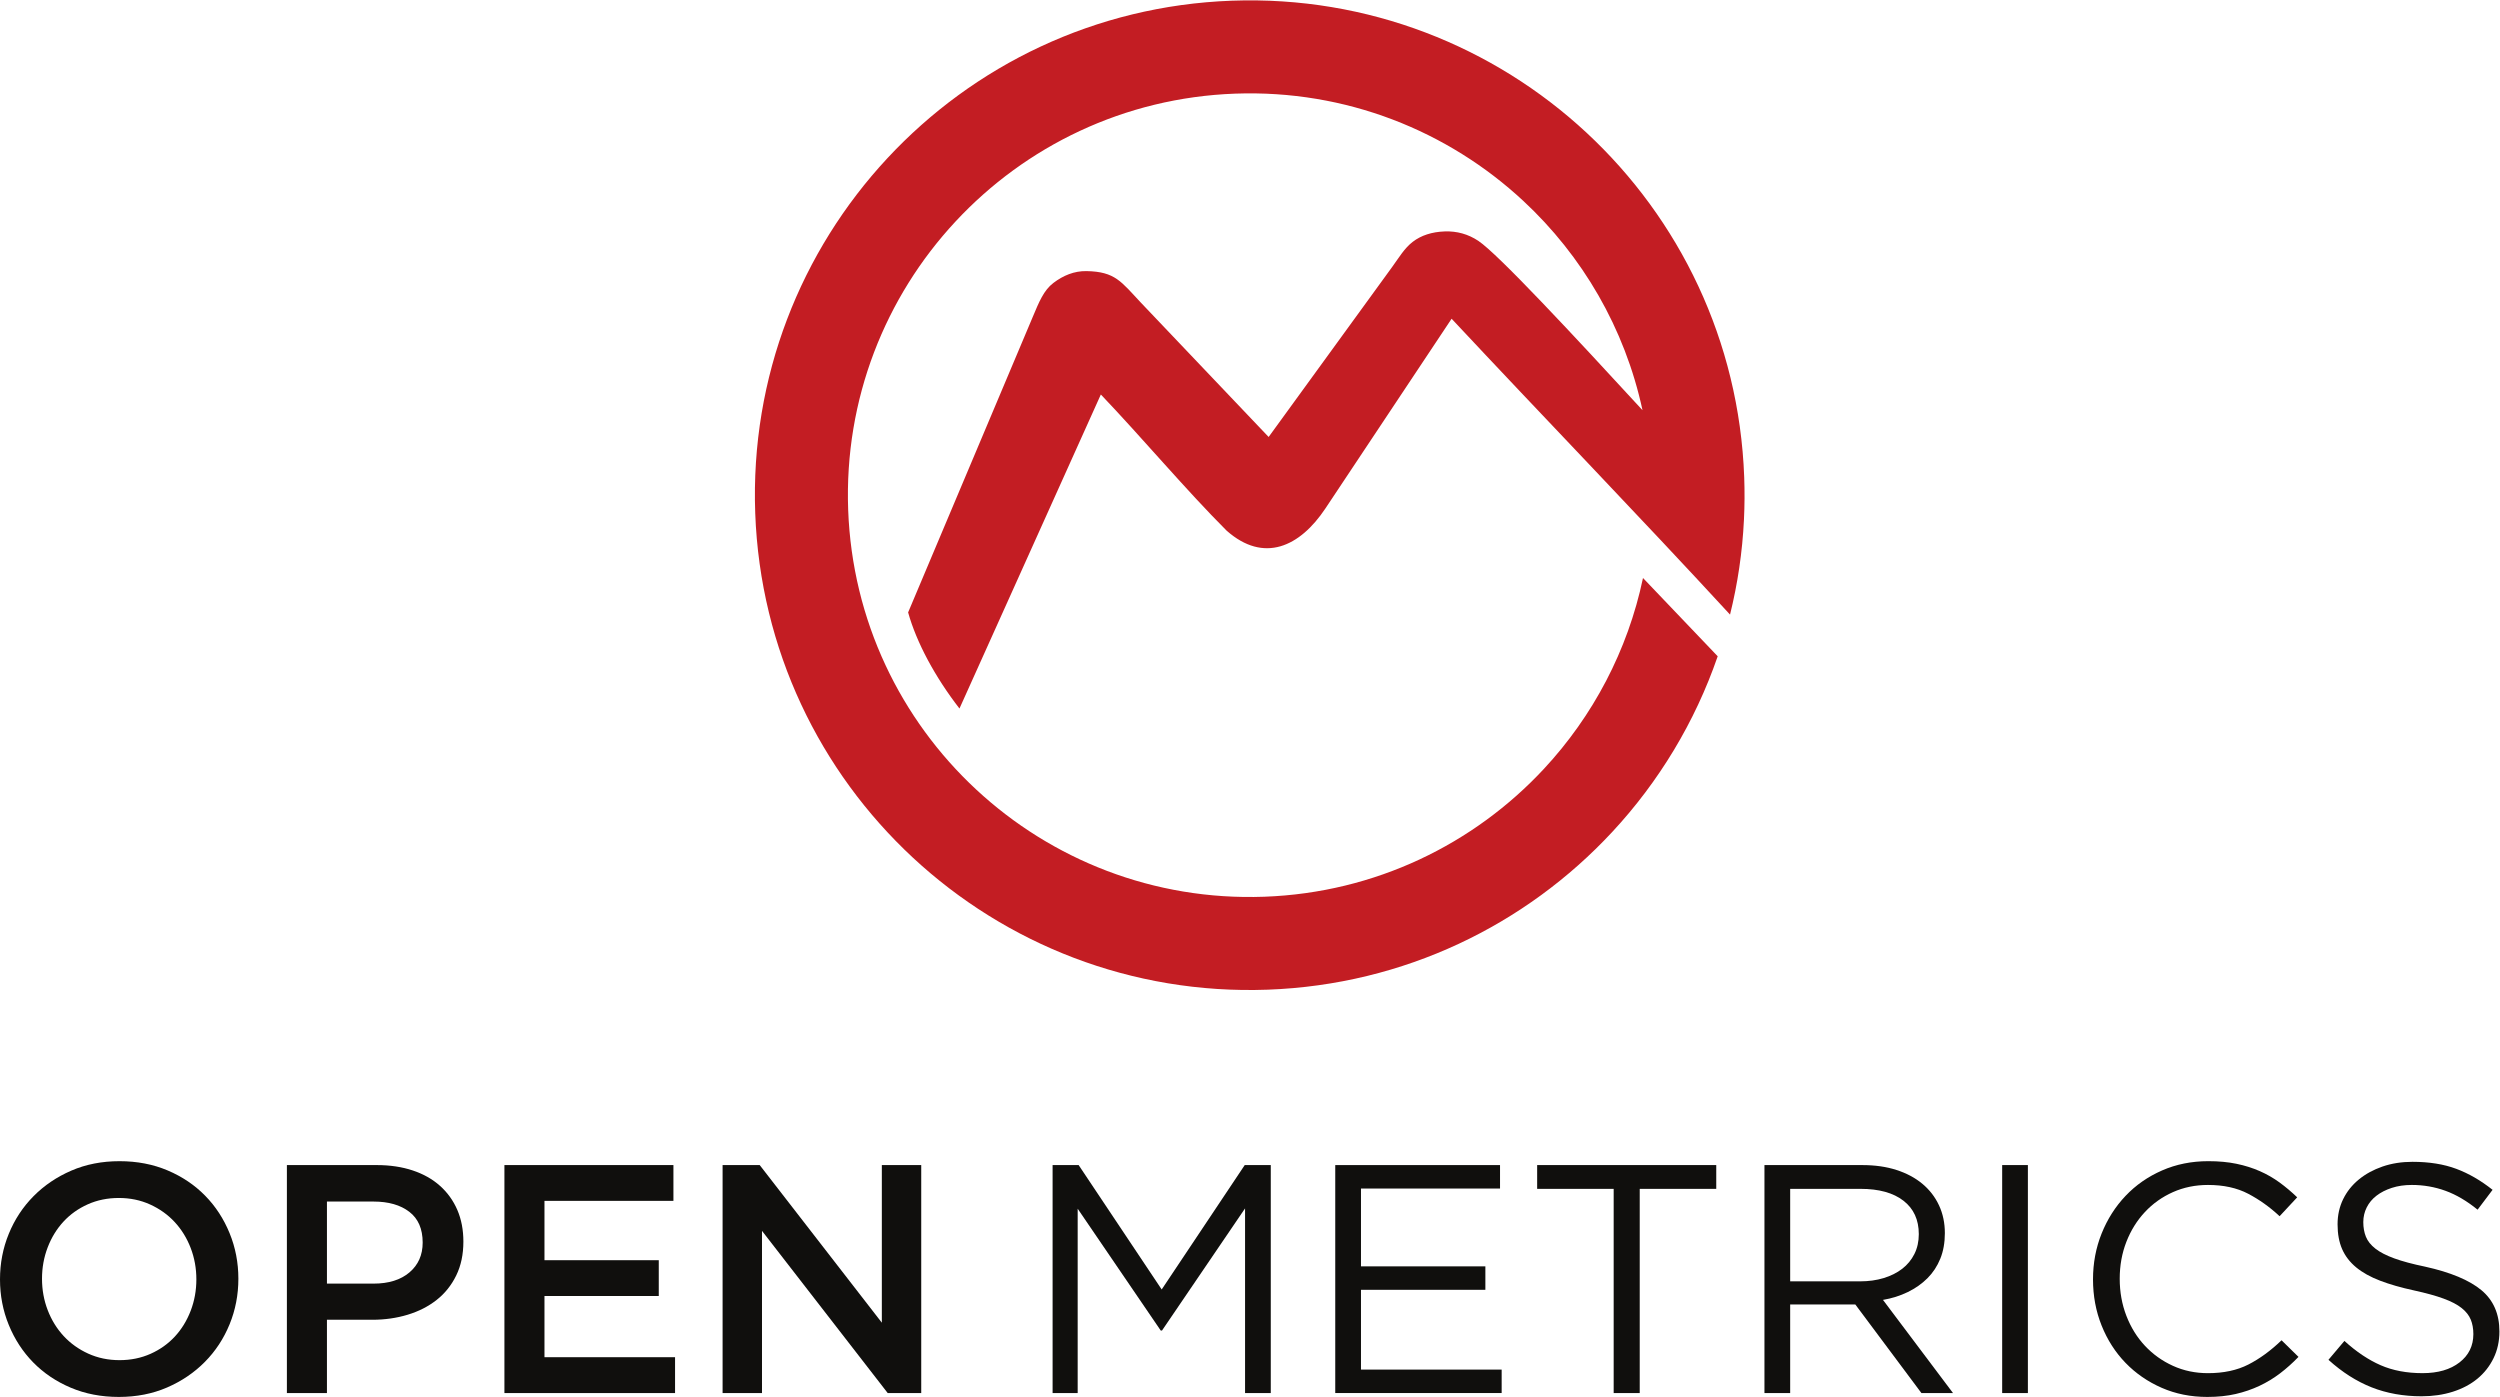 <?xml version="1.0" encoding="UTF-8" standalone="no"?>
<svg
   xmlns:dc="http://purl.org/dc/elements/1.1/"
   xmlns:cc="http://creativecommons.org/ns#"
   xmlns:rdf="http://www.w3.org/1999/02/22-rdf-syntax-ns#"
   xmlns:svg="http://www.w3.org/2000/svg"
   xmlns="http://www.w3.org/2000/svg"
   viewBox="0 0 436.24 243.76"
   height="243.76"
   width="436.24"
   xml:space="preserve"
   id="svg2"
   version="1.1"><defs
     id="defs6" /><g
     transform="matrix(1.333,0,0,-1.333,0,243.76)"
     id="g10"><g
       transform="scale(0.1)"
       id="g12"><path
         id="path14"
         style="fill:#100f0d;fill-opacity:1;fill-rule:evenodd;stroke:none"
         d="m 257.051,153.879 c 0,-14.488 -2.492,-28.199 -7.461,-41.141 -4.977,-12.918 -11.871,-24.148 -20.676,-33.668 -8.812,-9.52 -19.398,-17.051 -31.758,-22.59 -12.367,-5.539 -25.933,-8.32 -40.711,-8.32 -14.777,0 -28.418,2.852 -40.925,8.531 -12.5,5.688 -23.231,13.359 -32.18,23.02 -8.953,9.66 -15.914,20.961 -20.891,33.891 -4.973,12.929 -7.461,26.636 -7.461,41.128 0,14.5 2.488,28.211 7.461,41.141 4.977,12.93 11.867,24.149 20.672,33.668 8.812,9.531 19.399,17.063 31.762,22.602 12.359,5.539 25.933,8.308 40.711,8.308 14.777,0 28.414,-2.84 40.922,-8.527 12.5,-5.684 23.23,-13.352 32.179,-23.012 8.953,-9.672 15.918,-20.961 20.895,-33.89 4.969,-12.93 7.461,-26.649 7.461,-41.141 z m 54.988,0.851 c 0,21.032 -3.84,40.93 -11.512,59.68 -7.672,18.762 -18.328,35.102 -31.968,49.02 -13.645,13.929 -29.985,24.941 -49.024,33.039 -19.043,8.101 -40.074,12.152 -63.09,12.152 -23.019,0 -44.05,-4.121 -63.09,-12.359 C 74.316,288.02 57.832,276.859 43.91,262.789 29.98,248.73 19.184,232.32 11.508,213.559 3.836,194.801 0,174.91 0,153.879 0,132.852 3.836,112.961 11.508,94.199 19.184,75.449 29.84,59.102 43.48,45.18 57.125,31.262 73.465,20.238 92.504,12.148 111.543,4.039 132.574,0 155.594,0 c 23.015,0 44.047,4.121 63.09,12.359 19.035,8.242 35.519,19.402 49.445,33.461 13.926,14.07 24.726,30.48 32.398,49.238 7.672,18.75 11.512,38.64 11.512,59.671 v 0" /><path
         id="path16"
         style="fill:#100f0d;fill-opacity:1;fill-rule:evenodd;stroke:none"
         d="m 553.305,202.051 c 0,-16.199 -5.754,-29.199 -17.262,-39 -11.508,-9.813 -27.207,-14.711 -47.105,-14.711 h -60.954 v 107.422 h 60.954 c 19.609,0 35.242,-4.473 46.89,-13.434 11.652,-8.949 17.477,-22.379 17.477,-40.277 z m 53.289,1.281 c 0,15.348 -2.633,29.129 -7.887,41.348 -5.262,12.218 -12.789,22.73 -22.594,31.539 -9.8,8.812 -21.738,15.562 -35.808,20.25 -14.063,4.691 -29.77,7.043 -47.102,7.043 H 375.551 V 5.109 h 52.433 V 101.02 h 59.25 c 16.485,0 31.969,2.21 46.461,6.609 14.496,4.402 27.145,10.871 37.942,19.402 10.801,8.52 19.324,19.18 25.578,31.969 6.254,12.789 9.379,27.559 9.379,44.332 v 0" /><path
         id="path18"
         style="fill:#100f0d;fill-opacity:1;fill-rule:evenodd;stroke:none"
         d="M 881.543,303.512 H 660.305 V 5.109 H 883.676 V 52 H 712.738 v 80.141 h 149.621 v 46.89 H 712.738 v 77.59 h 168.805 v 46.891" /><path
         id="path20"
         style="fill:#100f0d;fill-opacity:1;fill-rule:evenodd;stroke:none"
         d="M 1154.36,97.191 994.504,303.512 H 945.91 V 5.109 h 51.582 V 217.398 L 1162.03,5.109 h 43.91 V 303.512 h -51.58 V 97.191" /><path
         id="path22"
         style="fill:#100f0d;fill-opacity:1;fill-rule:evenodd;stroke:none"
         d="M 1629.84,246.809 V 5.109 h 33.67 V 303.512 h -34.1 l -108.7,-162.84 -108.7,162.84 h -34.1 V 5.109 h 32.82 V 246.391 l 108.7,-159.43 h 1.71 l 108.7,159.848" /><path
         id="path24"
         style="fill:#100f0d;fill-opacity:1;fill-rule:evenodd;stroke:none"
         d="m 1963.61,303.512 h -215.7 V 5.109 h 217.83 V 35.801 H 1781.59 V 140.238 h 162.84 v 30.692 h -162.84 v 101.879 h 182.02 v 30.703" /><path
         id="path26"
         style="fill:#100f0d;fill-opacity:1;fill-rule:evenodd;stroke:none"
         d="m 2146.48,272.391 h 100.18 v 31.121 h -234.45 v -31.121 h 100.17 V 5.109 h 34.1 V 272.391" /><path
         id="path28"
         style="fill:#100f0d;fill-opacity:1;fill-rule:evenodd;stroke:none"
         d="m 2511.8,213.129 c 0,-9.66 -1.92,-18.328 -5.76,-26 -3.83,-7.668 -9.16,-14.129 -15.98,-19.399 -6.82,-5.25 -14.92,-9.3 -24.3,-12.152 -9.38,-2.84 -19.61,-4.258 -30.69,-4.258 h -91.65 v 121.071 h 92.08 c 24.16,0 42.91,-5.192 56.27,-15.563 13.35,-10.367 20.03,-24.937 20.03,-43.699 z M 2556.56,5.109 2464.91,127.031 c 11.65,1.989 22.45,5.399 32.4,10.231 9.94,4.828 18.54,10.867 25.79,18.109 7.24,7.25 12.86,15.777 16.83,25.578 3.98,9.801 5.98,20.961 5.98,33.461 0,13.36 -2.56,25.512 -7.68,36.449 -5.11,10.942 -12.36,20.321 -21.74,28.141 -9.38,7.809 -20.68,13.852 -33.89,18.109 -13.21,4.27 -28.06,6.403 -44.54,6.403 H 2309.75 V 5.109 h 33.67 V 121.059 h 85.26 L 2515.21,5.109 h 41.35 v 0" /><path
         id="path30"
         style="fill:#100f0d;fill-opacity:1;fill-rule:evenodd;stroke:none"
         d="M 2620.93,303.512 V 5.109 h 33.67 V 303.512 h -33.67" /><path
         id="path32"
         style="fill:#100f0d;fill-opacity:1;fill-rule:evenodd;stroke:none"
         d="m 3008.83,52.43 -22.16,21.742 c -14.21,-13.641 -28.7,-24.23 -43.48,-31.762 -14.78,-7.531 -32.4,-11.289 -52.86,-11.289 -16.48,0 -31.76,3.188 -45.82,9.59 -14.07,6.391 -26.29,15.129 -36.66,26.211 -10.38,11.078 -18.48,24.156 -24.3,39.219 -5.83,15.058 -8.74,31.257 -8.74,48.589 0,17.34 2.91,33.461 8.74,48.391 5.82,14.91 13.92,27.918 24.3,39 10.37,11.078 22.59,19.75 36.66,26.008 14.06,6.242 29.34,9.371 45.82,9.371 20.46,0 38.01,-3.84 52.64,-11.512 14.64,-7.668 28.35,-17.468 41.14,-29.41 l 23.02,24.723 c -7.39,7.109 -15.06,13.57 -23.02,19.398 -7.96,5.821 -16.62,10.801 -26,14.922 -9.38,4.117 -19.54,7.32 -30.48,9.59 -10.94,2.269 -23.23,3.41 -36.87,3.41 -21.89,0 -42.06,-4.051 -60.53,-12.152 -18.48,-8.098 -34.39,-19.18 -47.75,-33.25 -13.35,-14.059 -23.8,-30.481 -31.33,-49.231 -7.53,-18.758 -11.3,-38.797 -11.3,-60.109 0,-21.598 3.77,-41.777 11.3,-60.527 7.53,-18.75 17.98,-35.031 31.33,-48.812 13.36,-13.777 29.13,-24.648 47.32,-32.609 C 2847.99,3.969 2867.88,0 2889.48,0 c 13.64,0 26,1.281 37.08,3.828 11.09,2.562 21.46,6.121 31.12,10.66 9.66,4.551 18.68,10.023 27.07,16.41 8.39,6.402 16.41,13.57 24.08,21.531" /><path
         id="path34"
         style="fill:#100f0d;fill-opacity:1;fill-rule:evenodd;stroke:none"
         d="m 3093.66,228.91 c 0,6.82 1.5,13.211 4.48,19.18 2.98,5.969 7.25,11.082 12.79,15.34 5.54,4.269 12.22,7.679 20.03,10.23 7.82,2.559 16.55,3.84 26.22,3.84 15.34,0 30.05,-2.559 44.12,-7.672 14.06,-5.117 28.06,-13.359 41.98,-24.719 l 19.62,26 c -15.35,12.223 -31.19,21.391 -47.54,27.493 -16.34,6.109 -35.45,9.168 -57.33,9.168 -14.21,0 -27.28,-2.071 -39.22,-6.18 -11.94,-4.129 -22.31,-9.809 -31.12,-17.059 -8.8,-7.242 -15.63,-15.84 -20.46,-25.781 -4.83,-9.949 -7.24,-20.891 -7.24,-32.828 0,-12.5 1.99,-23.301 5.96,-32.391 3.99,-9.101 10.09,-17.062 18.33,-23.883 8.25,-6.808 18.69,-12.636 31.34,-17.468 12.64,-4.828 27.49,-9.102 44.54,-12.789 15.63,-3.411 28.49,-6.961 38.58,-10.661 10.09,-3.691 17.97,-7.82 23.66,-12.359 5.68,-4.551 9.66,-9.59 11.93,-15.133 2.27,-5.539 3.41,-11.867 3.41,-18.968 0,-15.348 -6.03,-27.711 -18.11,-37.09 -12.08,-9.379 -28.21,-14.059 -48.39,-14.059 -20.74,0 -39.07,3.469 -54.99,10.438 -15.91,6.961 -31.69,17.543 -47.31,31.762 l -20.89,-24.73 c 17.9,-16.199 36.73,-28.199 56.48,-36.02 19.75,-7.82 41.57,-11.719 65.43,-11.719 14.78,0 28.43,1.988 40.93,5.969 12.5,3.98 23.23,9.66 32.19,17.051 8.95,7.391 15.98,16.34 21.09,26.848 5.12,10.52 7.68,22.172 7.68,34.961 0,23.019 -7.89,41.058 -23.66,54.14 -15.78,13.071 -40.29,23.301 -73.54,30.692 -16.48,3.41 -29.97,7.027 -40.49,10.867 -10.51,3.84 -18.76,8.09 -24.73,12.793 -5.96,4.68 -10.08,9.867 -12.36,15.547 -2.28,5.691 -3.41,12.082 -3.41,19.191" /><path
         id="path36"
         style="fill:#c31d23;fill-opacity:1;fill-rule:evenodd;stroke:none"
         d="m 1660.71,1256.64 161.85,222.77 c 8.86,12.19 15.87,24.33 26.86,32.74 11,8.42 24.92,12.94 41.76,13.56 16.01,0.58 30.66,-3.52 43.92,-12.28 25.77,-17.02 126.07,-125.09 215.01,-221.73 -23.12,107.44 -78.87,202.25 -156.06,273.99 -98.59,91.65 -232.15,145.69 -377.31,140.39 -145.16,-5.3 -274.43,-68.94 -366.06,-167.52 -91.64,-98.59 -145.68,-232.14 -140.39,-377.31 5.3,-145.15 68.94,-274.426 167.52,-366.059 98.59,-91.64 232.15,-145.679 377.31,-140.39 145.15,5.301 274.43,68.937 366.06,167.519 63.99,68.836 109.64,154.727 129.57,249.72 34.87,-36.6 68.93,-72.282 97.79,-102.477 -29.71,-86.262 -77.18,-164.493 -138.19,-230.122 -112.86,-121.41 -272.07,-199.781 -450.79,-206.312 -178.74,-6.52 -343.22,60.043 -464.63,172.891 -121.41,112.859 -199.785,272.066 -206.309,450.79 -6.519,178.74 60.029,343.23 172.889,464.63 112.86,121.41 272.05,199.79 450.79,206.31 178.72,6.53 343.22,-60.04 464.63,-172.89 121.41,-112.86 199.79,-272.05 206.31,-450.79 0.68,-18.67 0.57,-37.19 -0.32,-55.52 v 0 -0.02 c -2.05,-42.62 -8.26,-84.21 -18.23,-124.39 -120.32,130.65 -243.22,257.54 -364.47,387.3 l -165.17,-248.3 c -33.43,-50.26 -80.58,-72.28 -129.37,-29.09 -53.08,53.06 -110.76,121.76 -164.63,178.21 L 1255.99,901.172 c -32.01,41.308 -56.23,86.418 -67.22,125.798 l 163.44,387.51 c 7.83,18.56 13.98,34.13 26.77,43.83 12.79,9.71 27.21,15.74 43.22,15.46 37.72,-0.65 45.43,-13.82 71.19,-41.19 l 167.32,-175.94" /></g></g></svg>